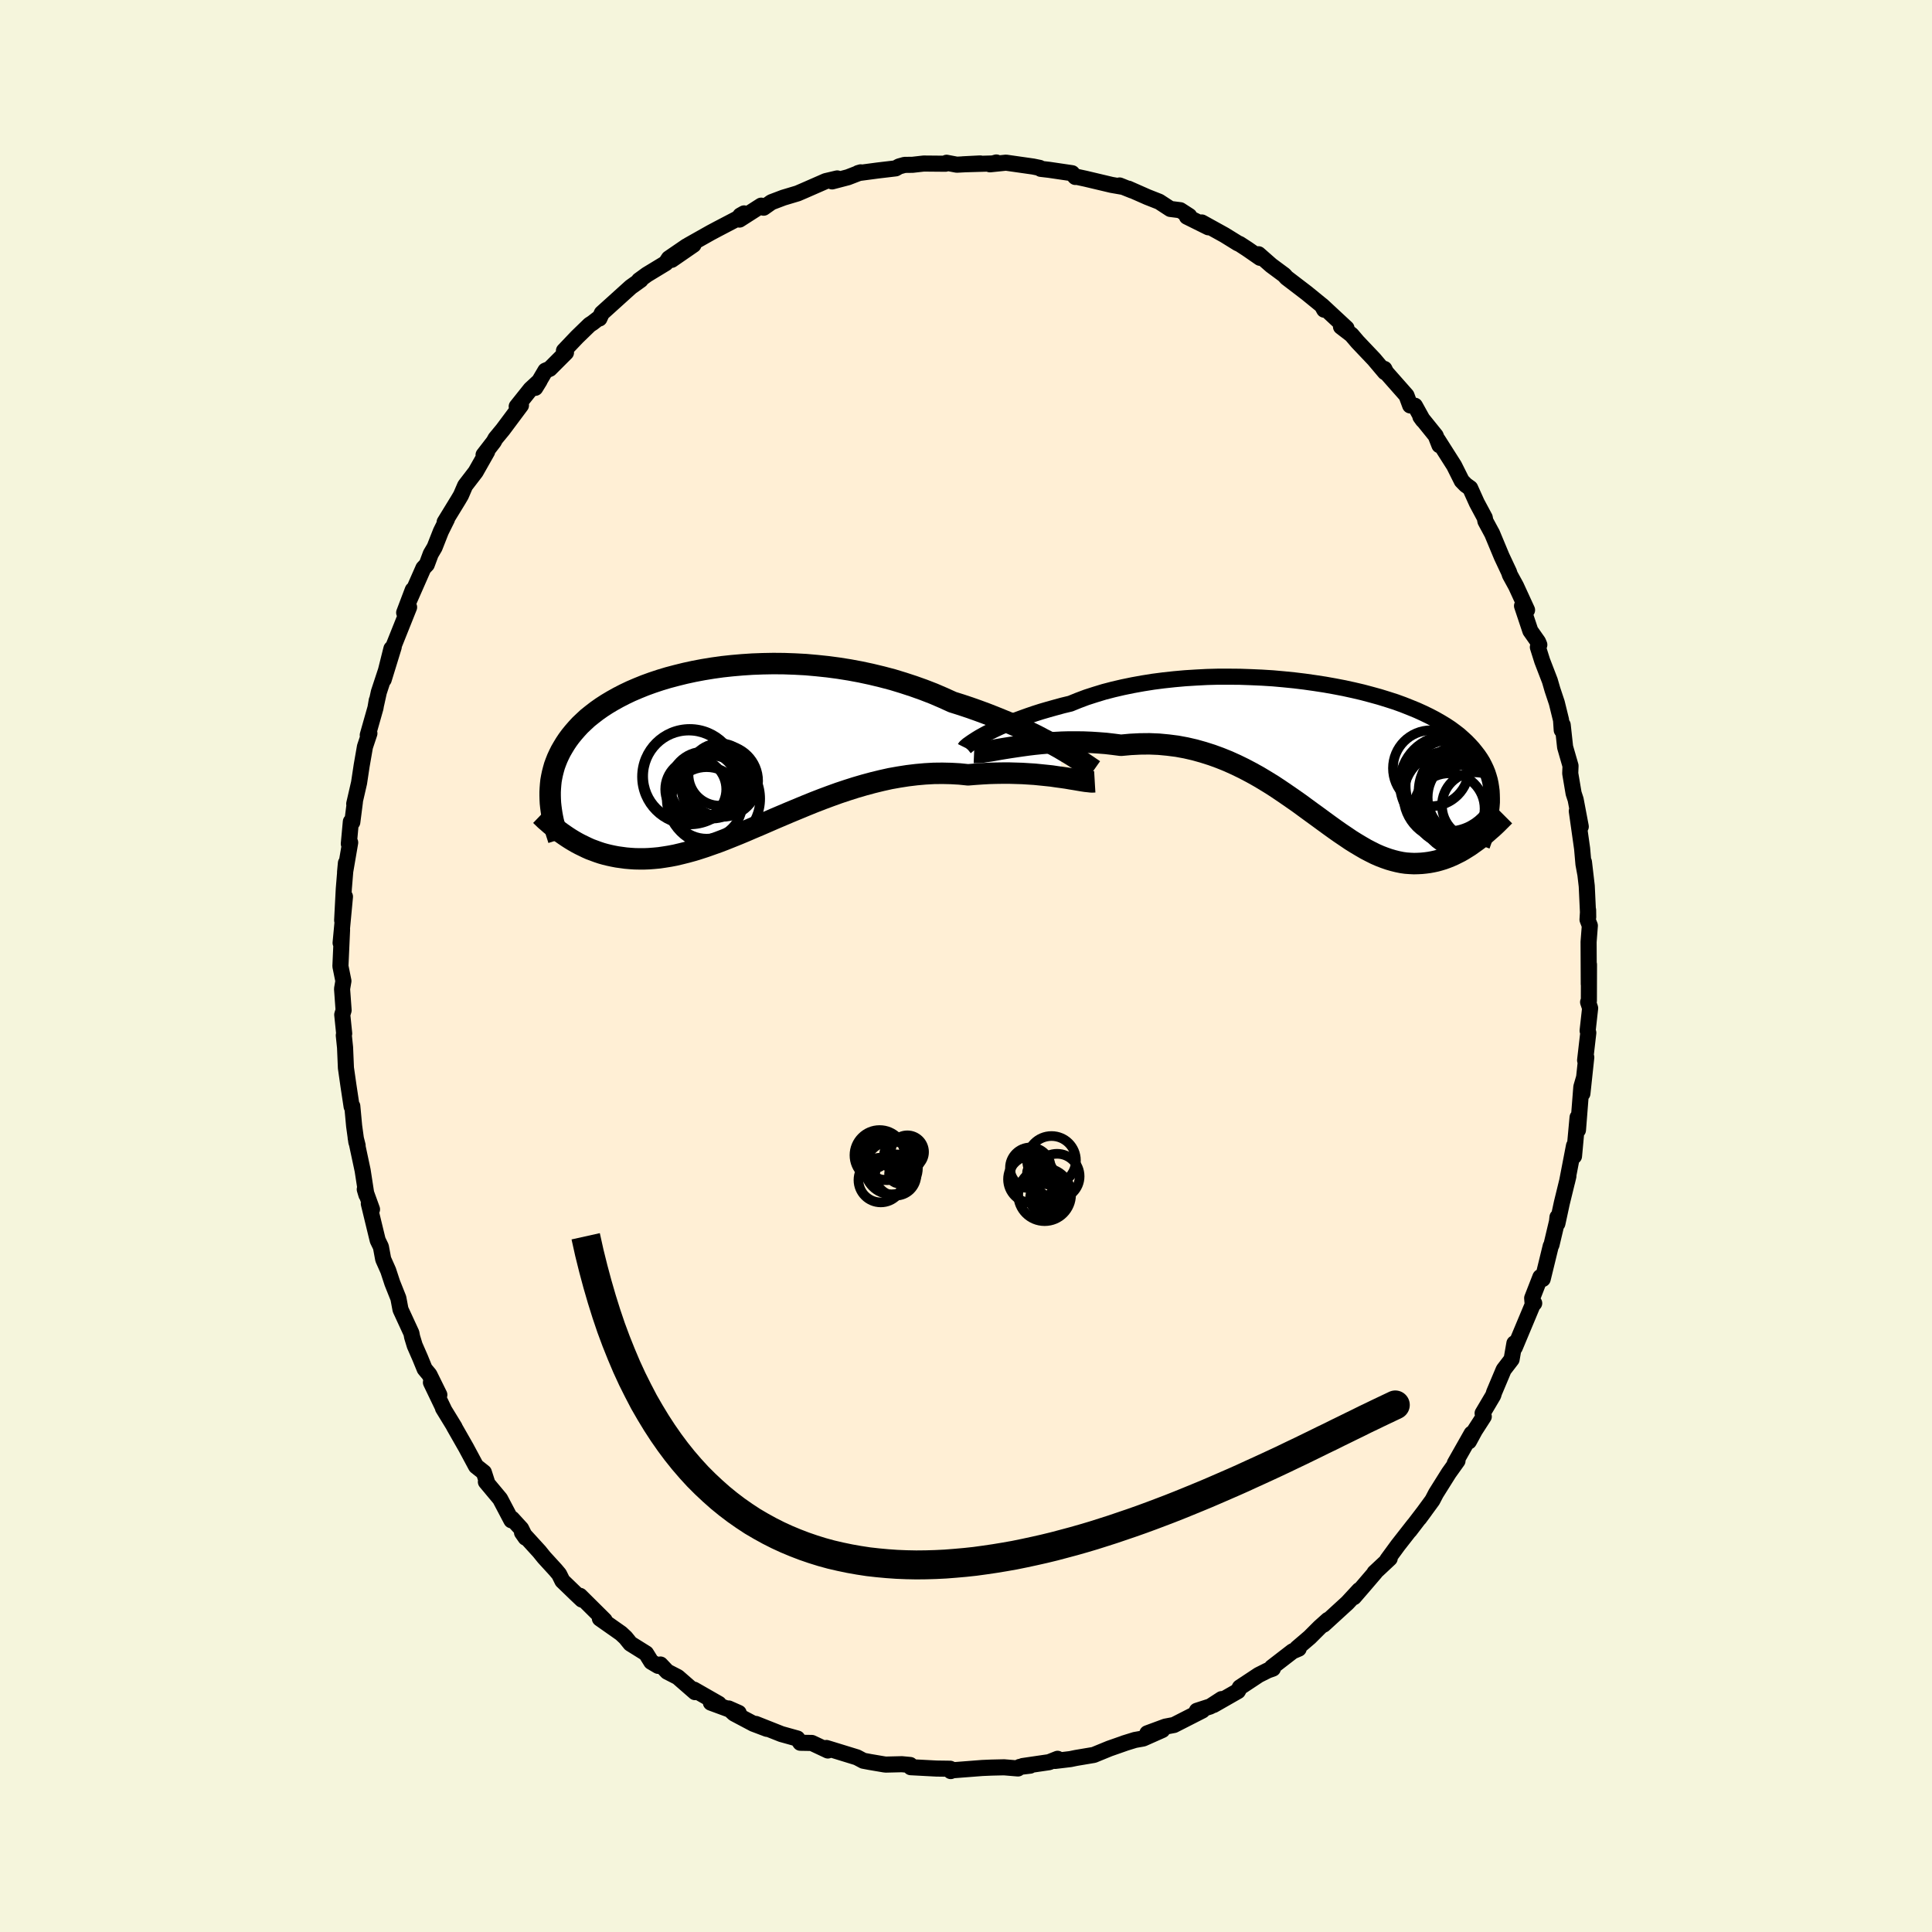 
  <svg viewBox="-100 -100 200 200" xmlns="http://www.w3.org/2000/svg" width="500" height="500" id="face-svg">
    <defs>
      <clipPath id="leftEyeClipPath">
        <polyline points="34.47,-0.01 33.91,-0.32 33.32,-0.65 32.7,-0.97 32.06,-1.31 31.38,-1.64 30.68,-1.97 29.95,-2.31 29.2,-2.64 28.42,-2.96 27.63,-3.28 26.81,-3.6 25.97,-3.91 25.12,-4.21 24.25,-4.5 23.36,-4.78 22.39,-5.22 21.39,-5.65 20.36,-6.05 19.32,-6.42 18.25,-6.77 17.17,-7.1 16.07,-7.39 14.95,-7.66 13.83,-7.9 12.7,-8.11 11.57,-8.29 10.44,-8.44 9.3,-8.56 8.17,-8.66 7.05,-8.72 5.93,-8.76 4.82,-8.77 3.73,-8.75 2.65,-8.71 1.59,-8.64 0.55,-8.55 -0.47,-8.44 -1.47,-8.3 -2.45,-8.14 -3.4,-7.96 -4.32,-7.76 -5.21,-7.54 -6.08,-7.31 -6.91,-7.06 -7.72,-6.79 -8.49,-6.51 -9.23,-6.21 -9.93,-5.91 -10.6,-5.59 -11.24,-5.26 -11.85,-4.92 -12.42,-4.58 -12.96,-4.23 -13.47,-3.87 -13.95,-3.5 -14.4,-3.14 -14.81,-2.76 -15.2,-2.39 -15.55,-2.01 -15.88,-1.63 -16.19,-1.25 -16.47,-0.87 -16.73,-0.48 -16.96,-0.1 -17.18,0.28 -17.37,0.66 -17.55,1.05 -17.7,1.43 -17.84,1.81 -17.95,2.2 -18.05,2.59 -18.13,2.97 -18.2,3.36 -18.24,3.74 -18.27,4.13 -18.29,4.51 -18.29,4.9 -18.28,5.28 -18.26,5.67 -16.5,9.19 -16.19,9.39 -15.86,9.59 -15.53,9.78 -15.19,9.96 -14.84,10.13 -14.49,10.3 -14.13,10.46 -13.75,10.6 -13.37,10.74 -12.98,10.87 -12.59,10.98 -12.18,11.08 -11.76,11.17 -11.34,11.25 -10.9,11.31 -10.46,11.37 -10,11.41 -9.53,11.44 -9.05,11.45 -8.56,11.45 -8.05,11.43 -7.53,11.39 -7,11.34 -6.46,11.26 -5.9,11.17 -5.33,11.06 -4.74,10.92 -4.14,10.77 -3.52,10.6 -2.9,10.41 -2.25,10.2 -1.6,9.97 -0.92,9.73 -0.24,9.47 0.46,9.19 1.18,8.9 1.9,8.6 2.64,8.28 3.4,7.96 4.16,7.63 4.94,7.29 5.74,6.95 6.54,6.61 7.36,6.27 8.18,5.93 9.02,5.59 9.87,5.26 10.73,4.94 11.59,4.63 12.46,4.34 13.34,4.06 14.23,3.8 15.12,3.56 16.02,3.34 16.92,3.14 17.82,2.98 18.72,2.84 19.63,2.73 20.53,2.65 21.43,2.6 22.32,2.59 23.21,2.61 24.1,2.66 24.97,2.75 25.71,2.69 26.44,2.64 27.16,2.6 27.87,2.58 28.57,2.57 29.25,2.57 29.93,2.59 30.59,2.61 31.23,2.65 31.86,2.69 32.46,2.75 33.05,2.81 33.62,2.87 34.16,2.95 34.68,3.02" />
      </clipPath>
      <clipPath id="rightEyeClipPath">
        <polyline points="-35.03,-1.59 -34.65,-1.8 -34.22,-2.01 -33.77,-2.23 -33.28,-2.46 -32.76,-2.69 -32.21,-2.92 -31.63,-3.15 -31.01,-3.38 -30.37,-3.61 -29.7,-3.84 -29.01,-4.06 -28.29,-4.27 -27.54,-4.48 -26.77,-4.69 -25.98,-4.88 -25.17,-5.21 -24.32,-5.53 -23.42,-5.82 -22.5,-6.1 -21.54,-6.35 -20.55,-6.58 -19.53,-6.79 -18.48,-6.98 -17.41,-7.15 -16.33,-7.29 -15.22,-7.41 -14.1,-7.51 -12.98,-7.58 -11.84,-7.64 -10.7,-7.67 -9.55,-7.67 -8.41,-7.66 -7.27,-7.62 -6.14,-7.57 -5.02,-7.5 -3.91,-7.4 -2.81,-7.29 -1.74,-7.16 -0.68,-7.01 0.36,-6.85 1.37,-6.67 2.36,-6.48 3.32,-6.27 4.26,-6.05 5.16,-5.81 6.03,-5.57 6.87,-5.31 7.68,-5.05 8.45,-4.77 9.18,-4.48 9.89,-4.19 10.55,-3.89 11.19,-3.58 11.78,-3.27 12.34,-2.95 12.87,-2.63 13.37,-2.3 13.83,-1.96 14.26,-1.63 14.65,-1.28 15.02,-0.94 15.36,-0.59 15.67,-0.25 15.96,0.11 16.23,0.46 16.47,0.81 16.69,1.17 16.88,1.54 17.05,1.9 17.2,2.27 17.32,2.64 17.43,3.02 17.51,3.4 17.57,3.78 17.62,4.16 17.64,4.55 17.65,4.94 17.65,5.33 17.62,5.73 16.24,9.19 15.94,9.41 15.63,9.63 15.32,9.85 15,10.05 14.68,10.25 14.35,10.44 14.01,10.61 13.67,10.78 13.33,10.93 12.98,11.07 12.62,11.2 12.26,11.31 11.9,11.41 11.53,11.49 11.15,11.56 10.77,11.61 10.38,11.65 9.98,11.67 9.58,11.68 9.16,11.66 8.74,11.63 8.32,11.57 7.88,11.48 7.44,11.37 6.99,11.24 6.53,11.08 6.06,10.9 5.58,10.69 5.1,10.45 4.6,10.19 4.1,9.9 3.58,9.59 3.05,9.26 2.52,8.9 1.97,8.53 1.4,8.13 0.83,7.72 0.24,7.29 -0.36,6.85 -0.98,6.4 -1.61,5.94 -2.25,5.47 -2.92,5 -3.6,4.53 -4.29,4.06 -5,3.59 -5.73,3.14 -6.48,2.69 -7.25,2.26 -8.03,1.85 -8.83,1.46 -9.65,1.09 -10.49,0.75 -11.34,0.44 -12.22,0.16 -13.11,-0.09 -14.02,-0.3 -14.94,-0.47 -15.88,-0.59 -16.83,-0.68 -17.8,-0.72 -18.77,-0.71 -19.76,-0.66 -20.75,-0.57 -21.53,-0.67 -22.3,-0.76 -23.07,-0.82 -23.84,-0.87 -24.6,-0.9 -25.36,-0.91 -26.12,-0.91 -26.86,-0.89 -27.59,-0.85 -28.31,-0.81 -29.02,-0.75 -29.7,-0.68 -30.37,-0.6 -31.02,-0.51 -31.64,-0.42" />
      </clipPath>
      <filter id="fuzzy">
        <feTurbulence id="turbulence" baseFrequency="0.05" numOctaves="3" type="noise" result="noise" />
        <feDisplacementMap in="SourceGraphic" in2="noise" scale="2" />
      </filter>
      <linearGradient id="rainbowGradient" x1="0%" y1="0%" x2="100%" y2="0%">
        <stop offset="0%" style="stop-color: rgb(165, 42, 42); stop-opacity: 1" />
        <stop offset="50.5%" style="stop-color: rgb(128, 128, 128); stop-opacity: 1" />
        <stop offset="100%" style="stop-color: rgb(255, 99, 71); stop-opacity: 1" />
      </linearGradient>
    </defs>
    <rect x="-100" y="-100" width="100%" height="100%" fill="rgb(245, 245, 220)" />
    <polyline id="faceContour" points="64.47,1.87 64.49,-0.15 64.48,3.6 64.4,3.74 64.61,4.36 64.35,6.7 64.42,6.91 64.09,9.76 64.21,9.45 63.81,13.2 63.97,11.59 63.7,12.52 63.35,16.98 63.31,15.67 62.94,19.69 62.94,18.61 62.22,22.34 62.36,21.75 61.68,24.53 61.22,26.66 61.23,26 61.18,26.46 60.61,28.86 60.53,29 59.7,32.4 59.46,32.2 58.61,34.38 58.66,34.97 58.82,34.91 58.74,34.88 56.81,39.49 56.76,39.44 56.77,39.06 56.48,40.72 55.66,41.79 54.67,44.14 54.58,44.44 53.48,46.3 53.6,46.64 52.68,48.07 52.06,49.21 52.34,48.41 50.6,51.48 50.88,51.22 49.98,52.48 48.65,54.6 48.28,55.31 46.92,57.17 47.51,56.37 45.92,58.45 46.36,57.86 44.71,59.97 43.62,61.46 43.86,61.33 42.29,62.8 42.36,62.77 41.05,64.3 40.15,65.34 40.7,64.61 39.49,65.92 37.02,68.18 37.47,67.69 36.62,68.45 35.58,69.49 34.27,70.61 34.44,70.67 33.81,70.94 31.66,72.6 31.77,72.73 31.24,72.92 30.3,73.39 28.35,74.68 28.15,75.06 25.63,76.5 26.46,75.89 25.29,76.65 23.9,77.1 24.47,77.07 21.53,78.57 20.64,78.74 18.77,79.43 20.32,79.09 18.34,79.97 17.49,80.12 16.36,80.47 16.41,80.46 14.84,81.01 13.23,81.67 11.39,81.98 10.81,82.1 9.22,82.29 9.48,82.07 8.6,82.42 5.87,82.82 6.64,82.78 5.56,82.91 5.38,83.07 3.94,82.95 2.64,82.98 1.69,83.02 -1.41,83.26 -1.38,83.2 -1.58,83.34 -1.64,83.1 -3.07,83.08 -5.72,82.94 -5.78,82.71 -6.64,82.63 -8.29,82.67 -8.47,82.65 -9.94,82.4 -10.63,82.27 -11.29,81.92 -13.73,81.17 -14.45,80.95 -14.3,81.21 -15.96,80.43 -17.15,80.41 -17.46,79.97 -19.11,79.51 -21.76,78.46 -20.61,78.97 -22.01,78.44 -24.01,77.38 -24.57,76.86 -23.53,77.32 -26.41,76.26 -25.59,76.38 -28.16,74.91 -28.05,75.17 -29.84,73.61 -30.93,73.05 -31.63,72.31 -31.87,72.45 -32.58,72.03 -33.12,71.16 -34.74,70.15 -35.24,69.53 -35.71,69.09 -37.9,67.55 -37.41,67.73 -39.96,65.2 -39.76,65.59 -40.32,65.06 -41.78,63.65 -42.12,62.96 -42.49,62.52 -43.67,61.23 -44.18,60.6 -45.96,58.65 -45.59,59.18 -46.05,58.25 -46.99,57.22 -47.06,57.38 -48.23,55.16 -49.7,53.4 -49.55,53.54 -49.91,52.42 -50.72,51.78 -51.75,49.86 -53.01,47.65 -52.94,47.74 -54.14,45.78 -54.06,45.88 -55.39,43.11 -54.52,44.39 -55.55,42.3 -56.04,41.71 -56.51,40.56 -57.07,39.28 -57.34,38.39 -57.41,38.01 -58.54,35.56 -58.76,34.39 -59.39,32.81 -59.81,31.53 -60.33,30.36 -60.57,29.07 -60.9,28.39 -61.02,27.9 -61.82,24.6 -61.49,25.19 -62.24,23.12 -62.07,23.69 -62.46,21.16 -63.18,17.79 -62.98,18.58 -63.11,18.23 -63.34,16.56 -63.53,14.51 -63.6,14.55 -63.93,12.37 -64.19,10.55 -64.28,8.43 -64.41,7.18 -64.37,6.99 -64.57,5.04 -64.43,4.58 -64.59,2.37 -64.45,1.55 -64.61,0.76 -64.76,0.02 -64.59,-3.75 -64.74,-2.39 -64.29,-7.18 -64.58,-4.73 -64.41,-7.98 -64.19,-10.66 -64.28,-9.69 -63.75,-12.78 -63.89,-12.65 -63.68,-14.94 -63.53,-14.89 -63.26,-17 -63.33,-16.79 -62.83,-18.96 -62.56,-20.75 -62.22,-22.7 -61.76,-24.08 -61.93,-23.9 -61.13,-26.72 -61,-27.49 -61.05,-27.14 -60.78,-28.36 -59.24,-33.03 -60.28,-29.65 -59.48,-32.85 -59.29,-33.04 -57.65,-37.14 -58.16,-36.58 -57.27,-38.93 -57.83,-37.42 -56.17,-41.19 -55.82,-41.56 -55.41,-42.66 -55.01,-43.34 -54.36,-44.99 -53.73,-46.26 -53.97,-45.95 -52.55,-48.27 -52.28,-48.73 -51.85,-49.73 -50.76,-51.15 -49.57,-53.25 -49.94,-52.91 -48.89,-54.27 -48.71,-54.6 -47.95,-55.52 -46.07,-58.04 -46.51,-57.92 -45.08,-59.71 -44.14,-60.58 -44.59,-59.85 -43.54,-61.63 -43.09,-61.82 -41.41,-63.5 -41.62,-63.69 -40.26,-65.12 -38.96,-66.38 -38.65,-66.58 -38.11,-67 -37.95,-67.03 -37.7,-67.58 -34.7,-70.29 -33.68,-71.02 -33.85,-70.98 -33.04,-71.57 -31.08,-72.76 -30.76,-73.25 -28.92,-74.51 -30.47,-73.1 -28.21,-74.66 -28.71,-74.63 -26.44,-75.91 -25.67,-76.32 -23.7,-77.35 -22.97,-77.91 -23.36,-77.69 -23.45,-77.27 -21.2,-78.71 -20.95,-78.5 -20.14,-79.07 -18.9,-79.54 -17.43,-79.98 -16.78,-80.26 -14.52,-81.25 -13.33,-81.53 -13.86,-81.22 -12.22,-81.65 -10.9,-82.16 -11.17,-82.08 -9.14,-82.35 -7.28,-82.57 -6.93,-82.77 -6.36,-82.93 -5.53,-82.94 -4.38,-83.07 -2.13,-83.05 -2.01,-83.15 -0.95,-82.95 1.47,-83.08 -0.31,-82.99 3.16,-83.09 3.14,-83.18 2.48,-82.99 4.14,-83.16 6.95,-82.76 7.63,-82.62 7.74,-82.52 8.6,-82.42 10.98,-82.07 11.32,-81.68 11.26,-81.74 12.37,-81.5 15.07,-80.86 16.28,-80.65 15.9,-80.8 17.2,-80.28 16.81,-80.47 18.78,-79.6 20,-79.12 21.15,-78.37 22.18,-78.24 23.11,-77.64 22.87,-77.57 25.09,-76.47 24.41,-76.97 26.76,-75.67 28.15,-74.81 28.31,-74.75 29.11,-74.23 30.44,-73.31 30.28,-73.68 31.59,-72.53 32.94,-71.53 33.19,-71.25 35.27,-69.66 36.84,-68.38 37.08,-67.94 37.15,-67.96 36.85,-68.38 39.39,-66.02 38.82,-66.18 39.91,-65.34 40.54,-64.6 42.24,-62.81 43.37,-61.47 43.31,-61.81 43.49,-61.45 45.6,-59.06 45.98,-58.03 46.47,-58 47.3,-56.5 47.04,-56.86 48.62,-54.9 49.01,-53.91 48.84,-54.46 50.53,-51.8 51.32,-50.22 51.73,-49.8 52.19,-49.47 52.88,-47.94 53.7,-46.41 53.77,-46.05 54.44,-44.81 54.45,-44.8 55.45,-42.4 56.21,-40.78 56.31,-40.48 56.94,-39.33 58.08,-36.85 57.56,-37.28 58.42,-34.7 59.22,-33.56 59.35,-33.25 59.2,-33.01 59.65,-31.58 60.44,-29.53 60.71,-28.6 61.16,-27.25 61.6,-25.46 61.67,-24.42 61.77,-24.95 62.02,-22.66 62.58,-20.72 62.55,-19.94 62.9,-17.87 63.11,-17.23 63.64,-14.43 63.23,-16.04 63.78,-12.15 63.92,-10.55 64.11,-9.52 63.97,-10.76 64.26,-8.27 64.41,-5.06 64.4,-5.79 64.34,-4.8 64.58,-4.18 64.45,-2.49 64.47,1.87 64.49,-0.15" fill="rgb(255, 239, 213)" stroke="black" stroke-width="1.667" stroke-linejoin="round" filter="url(#fuzzy)" />
    <g transform="translate(36.79 -22.28)">
      <polyline id="rightCountour" points="-35.03,-1.59 -34.65,-1.8 -34.22,-2.01 -33.77,-2.23 -33.28,-2.46 -32.76,-2.69 -32.21,-2.92 -31.63,-3.15 -31.01,-3.38 -30.37,-3.61 -29.7,-3.84 -29.01,-4.06 -28.29,-4.27 -27.54,-4.48 -26.77,-4.69 -25.98,-4.88 -25.17,-5.21 -24.32,-5.53 -23.42,-5.82 -22.5,-6.1 -21.54,-6.35 -20.55,-6.58 -19.53,-6.79 -18.48,-6.98 -17.41,-7.15 -16.33,-7.29 -15.22,-7.41 -14.1,-7.51 -12.98,-7.58 -11.84,-7.64 -10.7,-7.67 -9.55,-7.67 -8.41,-7.66 -7.27,-7.62 -6.14,-7.57 -5.02,-7.5 -3.91,-7.4 -2.81,-7.29 -1.74,-7.16 -0.68,-7.01 0.36,-6.85 1.37,-6.67 2.36,-6.48 3.32,-6.27 4.26,-6.05 5.16,-5.81 6.03,-5.57 6.87,-5.31 7.68,-5.05 8.45,-4.77 9.18,-4.48 9.89,-4.19 10.55,-3.89 11.19,-3.58 11.78,-3.27 12.34,-2.95 12.87,-2.63 13.37,-2.3 13.83,-1.96 14.26,-1.63 14.65,-1.28 15.02,-0.94 15.36,-0.59 15.67,-0.25 15.96,0.11 16.23,0.46 16.47,0.81 16.69,1.17 16.88,1.54 17.05,1.9 17.2,2.27 17.32,2.64 17.43,3.02 17.51,3.4 17.57,3.78 17.62,4.16 17.64,4.55 17.65,4.94 17.65,5.33 17.62,5.73 16.24,9.19 15.94,9.41 15.63,9.63 15.32,9.85 15,10.05 14.68,10.25 14.35,10.44 14.01,10.61 13.67,10.78 13.33,10.93 12.98,11.07 12.62,11.2 12.26,11.31 11.9,11.41 11.53,11.49 11.15,11.56 10.77,11.61 10.38,11.65 9.98,11.67 9.58,11.68 9.16,11.66 8.74,11.63 8.32,11.57 7.88,11.48 7.44,11.37 6.99,11.24 6.53,11.08 6.06,10.9 5.58,10.69 5.1,10.45 4.6,10.19 4.1,9.9 3.58,9.59 3.05,9.26 2.52,8.9 1.97,8.53 1.4,8.13 0.83,7.72 0.24,7.29 -0.36,6.85 -0.98,6.4 -1.61,5.94 -2.25,5.47 -2.92,5 -3.6,4.53 -4.29,4.06 -5,3.59 -5.73,3.14 -6.48,2.69 -7.25,2.26 -8.03,1.85 -8.83,1.46 -9.65,1.09 -10.49,0.75 -11.34,0.44 -12.22,0.16 -13.11,-0.09 -14.02,-0.3 -14.94,-0.47 -15.88,-0.59 -16.83,-0.68 -17.8,-0.72 -18.77,-0.71 -19.76,-0.66 -20.75,-0.57 -21.53,-0.67 -22.3,-0.76 -23.07,-0.82 -23.84,-0.87 -24.6,-0.9 -25.36,-0.91 -26.12,-0.91 -26.86,-0.89 -27.59,-0.85 -28.31,-0.81 -29.02,-0.75 -29.7,-0.68 -30.37,-0.6 -31.02,-0.51 -31.64,-0.42" fill="white" stroke="white" stroke-width="0" stroke-linejoin="round" filter="url(#fuzzy)" />
    </g>
    <g transform="translate(-24.76 -22.54)">
      <polyline id="leftCountour" points="34.47,-0.01 33.91,-0.32 33.32,-0.65 32.7,-0.97 32.06,-1.31 31.38,-1.64 30.68,-1.97 29.95,-2.31 29.2,-2.64 28.42,-2.96 27.63,-3.28 26.81,-3.6 25.97,-3.91 25.12,-4.21 24.25,-4.5 23.36,-4.78 22.39,-5.22 21.39,-5.65 20.36,-6.05 19.32,-6.42 18.25,-6.77 17.17,-7.1 16.07,-7.39 14.95,-7.66 13.83,-7.9 12.7,-8.11 11.57,-8.29 10.44,-8.44 9.3,-8.56 8.17,-8.66 7.05,-8.72 5.93,-8.76 4.82,-8.77 3.73,-8.75 2.65,-8.71 1.59,-8.64 0.55,-8.55 -0.47,-8.44 -1.47,-8.3 -2.45,-8.14 -3.4,-7.96 -4.32,-7.76 -5.21,-7.54 -6.08,-7.31 -6.91,-7.06 -7.72,-6.79 -8.49,-6.51 -9.23,-6.21 -9.93,-5.91 -10.6,-5.59 -11.24,-5.26 -11.85,-4.92 -12.42,-4.58 -12.96,-4.23 -13.47,-3.87 -13.95,-3.5 -14.4,-3.14 -14.81,-2.76 -15.2,-2.39 -15.55,-2.01 -15.88,-1.63 -16.19,-1.25 -16.47,-0.87 -16.73,-0.48 -16.96,-0.1 -17.18,0.28 -17.37,0.66 -17.55,1.05 -17.7,1.43 -17.84,1.81 -17.95,2.2 -18.05,2.59 -18.13,2.97 -18.2,3.36 -18.24,3.74 -18.27,4.13 -18.29,4.51 -18.29,4.9 -18.28,5.28 -18.26,5.67 -16.5,9.19 -16.19,9.39 -15.86,9.59 -15.53,9.78 -15.19,9.96 -14.84,10.13 -14.49,10.3 -14.13,10.46 -13.75,10.6 -13.37,10.74 -12.98,10.87 -12.59,10.98 -12.18,11.08 -11.76,11.17 -11.34,11.25 -10.9,11.31 -10.46,11.37 -10,11.41 -9.53,11.44 -9.05,11.45 -8.56,11.45 -8.05,11.43 -7.53,11.39 -7,11.34 -6.46,11.26 -5.9,11.17 -5.33,11.06 -4.74,10.92 -4.14,10.77 -3.52,10.6 -2.9,10.41 -2.25,10.2 -1.6,9.97 -0.92,9.73 -0.24,9.47 0.46,9.19 1.18,8.9 1.9,8.6 2.64,8.28 3.4,7.96 4.16,7.63 4.94,7.29 5.74,6.95 6.54,6.61 7.36,6.27 8.18,5.93 9.02,5.59 9.87,5.26 10.73,4.94 11.59,4.63 12.46,4.34 13.34,4.06 14.23,3.8 15.12,3.56 16.02,3.34 16.92,3.14 17.82,2.98 18.72,2.84 19.63,2.73 20.53,2.65 21.43,2.6 22.32,2.59 23.21,2.61 24.1,2.66 24.97,2.75 25.71,2.69 26.44,2.64 27.16,2.6 27.87,2.58 28.57,2.57 29.25,2.57 29.93,2.59 30.59,2.61 31.23,2.65 31.86,2.69 32.46,2.75 33.05,2.81 33.62,2.87 34.16,2.95 34.68,3.02" fill="white" stroke="white" stroke-width="0" stroke-linejoin="round" filter="url(#fuzzy)" />
    </g>
    <g transform="translate(36.79 -22.28)">
      <polyline id="rightUpper" points="-36.88,-0.32 -36.87,-0.34 -36.82,-0.4 -36.72,-0.48 -36.6,-0.59 -36.43,-0.71 -36.22,-0.86 -35.98,-1.02 -35.7,-1.2 -35.39,-1.39 -35.03,-1.59 -34.65,-1.8 -34.22,-2.01 -33.77,-2.23 -33.28,-2.46 -32.76,-2.69 -32.21,-2.92 -31.63,-3.15 -31.01,-3.38 -30.37,-3.61 -29.7,-3.84 -29.01,-4.06 -28.29,-4.27 -27.54,-4.48 -26.77,-4.69 -25.98,-4.88 -25.17,-5.21 -24.32,-5.53 -23.42,-5.82 -22.5,-6.1 -21.54,-6.35 -20.55,-6.58 -19.53,-6.79 -18.48,-6.98 -17.41,-7.15 -16.33,-7.29 -15.22,-7.41 -14.1,-7.51 -12.98,-7.58 -11.84,-7.64 -10.7,-7.67 -9.55,-7.67 -8.41,-7.66 -7.27,-7.62 -6.14,-7.57 -5.02,-7.5 -3.91,-7.4 -2.81,-7.29 -1.74,-7.16 -0.68,-7.01 0.36,-6.85 1.37,-6.67 2.36,-6.48 3.32,-6.27 4.26,-6.05 5.16,-5.81 6.03,-5.57 6.87,-5.31 7.68,-5.05 8.45,-4.77 9.18,-4.48 9.89,-4.19 10.55,-3.89 11.19,-3.58 11.78,-3.27 12.34,-2.95 12.87,-2.63 13.37,-2.3 13.83,-1.96 14.26,-1.63 14.65,-1.28 15.02,-0.94 15.36,-0.59 15.67,-0.25 15.96,0.11 16.23,0.46 16.47,0.81 16.69,1.17 16.88,1.54 17.05,1.9 17.2,2.27 17.32,2.64 17.43,3.02 17.51,3.4 17.57,3.78 17.62,4.16 17.64,4.55 17.65,4.94 17.65,5.33 17.62,5.73 17.58,6.13 17.53,6.53 17.46,6.94 17.37,7.34 17.28,7.75 17.17,8.16 17.05,8.58 16.92,9 16.77,9.42 16.62,9.84" fill="none" stroke="black" stroke-width="1.667" stroke-linejoin="round" filter="url(#fuzzy)" />
      <polyline id="rightLower" points="-35.95,0.17 -35.72,0.18 -35.44,0.17 -35.11,0.14 -34.74,0.08 -34.31,0.02 -33.85,-0.06 -33.35,-0.15 -32.81,-0.24 -32.24,-0.33 -31.64,-0.42 -31.02,-0.51 -30.37,-0.6 -29.7,-0.68 -29.02,-0.75 -28.31,-0.81 -27.59,-0.85 -26.86,-0.89 -26.12,-0.91 -25.36,-0.91 -24.6,-0.9 -23.84,-0.87 -23.07,-0.82 -22.3,-0.76 -21.53,-0.67 -20.75,-0.57 -19.76,-0.66 -18.77,-0.71 -17.8,-0.72 -16.83,-0.68 -15.88,-0.59 -14.94,-0.47 -14.02,-0.3 -13.11,-0.09 -12.22,0.16 -11.34,0.44 -10.49,0.75 -9.65,1.09 -8.83,1.46 -8.03,1.85 -7.25,2.26 -6.48,2.69 -5.73,3.14 -5,3.59 -4.29,4.06 -3.6,4.53 -2.92,5 -2.25,5.47 -1.61,5.94 -0.98,6.4 -0.36,6.85 0.24,7.29 0.83,7.72 1.4,8.13 1.97,8.53 2.52,8.9 3.05,9.26 3.58,9.59 4.1,9.9 4.6,10.19 5.1,10.45 5.58,10.69 6.06,10.9 6.53,11.08 6.99,11.24 7.44,11.37 7.88,11.48 8.32,11.57 8.74,11.63 9.16,11.66 9.58,11.68 9.98,11.67 10.38,11.65 10.77,11.61 11.15,11.56 11.53,11.49 11.9,11.41 12.26,11.31 12.62,11.2 12.98,11.07 13.33,10.93 13.67,10.78 14.01,10.61 14.35,10.44 14.68,10.25 15,10.05 15.32,9.85 15.63,9.63 15.94,9.41 16.24,9.19 16.54,8.95 16.83,8.72 17.11,8.48 17.39,8.23 17.67,7.99 17.94,7.74 18.2,7.49 18.46,7.23 18.71,6.98 18.96,6.73" fill="none" stroke="black" stroke-width="2.222" stroke-linejoin="round" filter="url(#fuzzy)" />
      <circle r="3.432" cx="15.912" cy="5.665" stroke="black" fill="none" stroke-width="1.0" filter="url(#fuzzy)" clip-path="url(#rightEyeClipPath)" /><circle r="3.658" cx="13.237" cy="5.99" stroke="black" fill="none" stroke-width="1.0" filter="url(#fuzzy)" clip-path="url(#rightEyeClipPath)" /><circle r="4.59" cx="13.087" cy="4.645" stroke="black" fill="none" stroke-width="1.0" filter="url(#fuzzy)" clip-path="url(#rightEyeClipPath)" /><circle r="4.962" cx="13.082" cy="3.38" stroke="black" fill="none" stroke-width="1.0" filter="url(#fuzzy)" clip-path="url(#rightEyeClipPath)" /><circle r="4.788" cx="13.512" cy="3.63" stroke="black" fill="none" stroke-width="1.0" filter="url(#fuzzy)" clip-path="url(#rightEyeClipPath)" /><circle r="3.934" cx="11.342" cy="1.81" stroke="black" fill="none" stroke-width="1.0" filter="url(#fuzzy)" clip-path="url(#rightEyeClipPath)" /><circle r="4.07" cx="15.072" cy="4.82" stroke="black" fill="none" stroke-width="1.0" filter="url(#fuzzy)" clip-path="url(#rightEyeClipPath)" /><circle r="4.924" cx="14.987" cy="4.23" stroke="black" fill="none" stroke-width="1.0" filter="url(#fuzzy)" clip-path="url(#rightEyeClipPath)" /><circle r="4.576" cx="14.727" cy="6.03" stroke="black" fill="none" stroke-width="1.0" filter="url(#fuzzy)" clip-path="url(#rightEyeClipPath)" /><circle r="4.598" cx="14.842" cy="4.805" stroke="black" fill="none" stroke-width="1.0" filter="url(#fuzzy)" clip-path="url(#rightEyeClipPath)" />
      </g>
    <g transform="translate(-24.76 -22.54)">
      <polyline id="leftUpper" points="38,2.25 37.83,2.13 37.62,1.99 37.36,1.81 37.06,1.61 36.72,1.38 36.35,1.14 35.93,0.87 35.48,0.59 34.99,0.3 34.47,-0.01 33.91,-0.32 33.32,-0.65 32.7,-0.97 32.06,-1.31 31.38,-1.64 30.68,-1.97 29.95,-2.31 29.2,-2.64 28.42,-2.96 27.63,-3.28 26.81,-3.6 25.97,-3.91 25.12,-4.21 24.25,-4.5 23.36,-4.78 22.39,-5.22 21.39,-5.65 20.36,-6.05 19.32,-6.42 18.25,-6.77 17.17,-7.1 16.07,-7.39 14.95,-7.66 13.83,-7.9 12.7,-8.11 11.57,-8.29 10.44,-8.44 9.3,-8.56 8.17,-8.66 7.05,-8.72 5.93,-8.76 4.82,-8.77 3.73,-8.75 2.65,-8.71 1.59,-8.64 0.55,-8.55 -0.47,-8.44 -1.47,-8.3 -2.45,-8.14 -3.4,-7.96 -4.32,-7.76 -5.21,-7.54 -6.08,-7.31 -6.91,-7.06 -7.72,-6.79 -8.49,-6.51 -9.23,-6.21 -9.93,-5.91 -10.6,-5.59 -11.24,-5.26 -11.85,-4.92 -12.42,-4.58 -12.96,-4.23 -13.47,-3.87 -13.95,-3.5 -14.4,-3.14 -14.81,-2.76 -15.2,-2.39 -15.55,-2.01 -15.88,-1.63 -16.19,-1.25 -16.47,-0.87 -16.73,-0.48 -16.96,-0.1 -17.18,0.28 -17.37,0.66 -17.55,1.05 -17.7,1.43 -17.84,1.81 -17.95,2.2 -18.05,2.59 -18.13,2.97 -18.2,3.36 -18.24,3.74 -18.27,4.13 -18.29,4.51 -18.29,4.9 -18.28,5.28 -18.26,5.67 -18.22,6.05 -18.17,6.43 -18.11,6.82 -18.04,7.2 -17.96,7.58 -17.86,7.96 -17.76,8.34 -17.65,8.72 -17.53,9.09 -17.41,9.47" fill="none" stroke="black" stroke-width="2.222" stroke-linejoin="round" filter="url(#fuzzy)" />
      <polyline id="leftLower" points="38.09,3.47 37.92,3.48 37.71,3.48 37.46,3.45 37.16,3.42 36.83,3.37 36.47,3.31 36.07,3.24 35.63,3.17 35.17,3.09 34.68,3.02 34.16,2.95 33.62,2.87 33.05,2.81 32.46,2.75 31.86,2.69 31.23,2.65 30.59,2.61 29.93,2.59 29.25,2.57 28.57,2.57 27.87,2.58 27.16,2.6 26.44,2.64 25.71,2.69 24.97,2.75 24.1,2.66 23.21,2.61 22.32,2.59 21.43,2.6 20.53,2.65 19.63,2.73 18.72,2.84 17.82,2.98 16.92,3.14 16.02,3.34 15.12,3.56 14.23,3.8 13.34,4.06 12.46,4.34 11.59,4.63 10.73,4.94 9.87,5.26 9.02,5.59 8.18,5.93 7.36,6.27 6.54,6.61 5.74,6.95 4.94,7.29 4.16,7.63 3.4,7.96 2.64,8.28 1.9,8.6 1.18,8.9 0.46,9.19 -0.24,9.47 -0.92,9.73 -1.6,9.97 -2.25,10.2 -2.9,10.41 -3.52,10.6 -4.14,10.77 -4.74,10.92 -5.33,11.06 -5.9,11.17 -6.46,11.26 -7,11.34 -7.53,11.39 -8.05,11.43 -8.56,11.45 -9.05,11.45 -9.53,11.44 -10,11.41 -10.46,11.37 -10.9,11.31 -11.34,11.25 -11.76,11.17 -12.18,11.08 -12.59,10.98 -12.98,10.87 -13.37,10.74 -13.75,10.6 -14.13,10.46 -14.49,10.3 -14.84,10.13 -15.19,9.96 -15.53,9.78 -15.86,9.59 -16.19,9.39 -16.5,9.19 -16.81,8.98 -17.11,8.77 -17.41,8.55 -17.69,8.33 -17.97,8.1 -18.25,7.87 -18.51,7.64 -18.78,7.41 -19.03,7.17 -19.28,6.93" fill="none" stroke="black" stroke-width="2.222" stroke-linejoin="round" filter="url(#fuzzy)" />
      <circle r="3.46" cx="-1.247" cy="3.687" stroke="black" fill="none" stroke-width="1.0" filter="url(#fuzzy)" clip-path="url(#leftEyeClipPath)" /><circle r="3.248" cx="-1.462" cy="4.027" stroke="black" fill="none" stroke-width="1.0" filter="url(#fuzzy)" clip-path="url(#leftEyeClipPath)" /><circle r="4.834" cx="-1.382" cy="5.217" stroke="black" fill="none" stroke-width="1.0" filter="url(#fuzzy)" clip-path="url(#leftEyeClipPath)" /><circle r="3.494" cx="-2.382" cy="3.842" stroke="black" fill="none" stroke-width="1.0" filter="url(#fuzzy)" clip-path="url(#leftEyeClipPath)" /><circle r="3.704" cx="-2.092" cy="5.657" stroke="black" fill="none" stroke-width="1.0" filter="url(#fuzzy)" clip-path="url(#leftEyeClipPath)" /><circle r="3.158" cx="-3.217" cy="4.247" stroke="black" fill="none" stroke-width="1.0" filter="url(#fuzzy)" clip-path="url(#leftEyeClipPath)" /><circle r="3.228" cx="-0.742" cy="2.717" stroke="black" fill="none" stroke-width="1.0" filter="url(#fuzzy)" clip-path="url(#leftEyeClipPath)" /><circle r="3.72" cx="-0.482" cy="3.382" stroke="black" fill="none" stroke-width="1.0" filter="url(#fuzzy)" clip-path="url(#leftEyeClipPath)" /><circle r="4.724" cx="-3.937" cy="2.892" stroke="black" fill="none" stroke-width="1.0" filter="url(#fuzzy)" clip-path="url(#leftEyeClipPath)" /><circle r="4.94" cx="-3.837" cy="2.942" stroke="black" fill="none" stroke-width="1.0" filter="url(#fuzzy)" clip-path="url(#leftEyeClipPath)" />
    </g>
    <g id="hairs">
      
    </g>
    
        <g id="pointNose">
          <g id="rightNose"><circle r="1.704" cx="8.342" cy="24.012" stroke="black" fill="none" stroke-width="1.0" filter="url(#fuzzy)" /><circle r="2.11" cx="6.662" cy="20.896" stroke="black" fill="none" stroke-width="1.0" filter="url(#fuzzy)" /><circle r="2.526" cx="8.854" cy="20.128" stroke="black" fill="none" stroke-width="1.0" filter="url(#fuzzy)" /><circle r="1.71" cx="8.494" cy="23.488" stroke="black" fill="none" stroke-width="1.0" filter="url(#fuzzy)" /><circle r="2.438" cx="6.79" cy="22.076" stroke="black" fill="none" stroke-width="1.0" filter="url(#fuzzy)" /><circle r="1.174" cx="7.494" cy="21.448" stroke="black" fill="none" stroke-width="1.0" filter="url(#fuzzy)" /><circle r="2.332" cx="9.43" cy="21.772" stroke="black" fill="none" stroke-width="1.0" filter="url(#fuzzy)" /><circle r="1.568" cx="6.17" cy="21.384" stroke="black" fill="none" stroke-width="1.0" filter="url(#fuzzy)" /><circle r="2.736" cx="8.142" cy="23.676" stroke="black" fill="none" stroke-width="1.0" filter="url(#fuzzy)" /><circle r="1.242" cx="8.45" cy="23.18" stroke="black" fill="none" stroke-width="1.0" filter="url(#fuzzy)" /></g>
          <g id="leftNose"><circle r="1.922" cx="-6.564" cy="19.638" stroke="black" fill="none" stroke-width="1.0" filter="url(#fuzzy)" /><circle r="2.312" cx="-8.82" cy="22.158" stroke="black" fill="none" stroke-width="1.0" filter="url(#fuzzy)" /><circle r="2.344" cx="-8.168" cy="19.83" stroke="black" fill="none" stroke-width="1.0" filter="url(#fuzzy)" /><circle r="2.746" cx="-7.724" cy="20.89" stroke="black" fill="none" stroke-width="1.0" filter="url(#fuzzy)" /><circle r="1.014" cx="-6.948" cy="21.498" stroke="black" fill="none" stroke-width="1.0" filter="url(#fuzzy)" /><circle r="2.602" cx="-8.944" cy="19.586" stroke="black" fill="none" stroke-width="1.0" filter="url(#fuzzy)" /><circle r="1.074" cx="-6.552" cy="20.894" stroke="black" fill="none" stroke-width="1.0" filter="url(#fuzzy)" /><circle r="1.458" cx="-9.564" cy="19.486" stroke="black" fill="none" stroke-width="1.0" filter="url(#fuzzy)" /><circle r="1.724" cx="-6.068" cy="19.254" stroke="black" fill="none" stroke-width="1.0" filter="url(#fuzzy)" /><circle r="2.136" cx="-7.272" cy="21.634" stroke="black" fill="none" stroke-width="1.0" filter="url(#fuzzy)" /></g>
        </g>
      
    <g id="mouth">
      <polyline points="-39.37,27.98 -38.99,29.69 -38.58,31.34 -38.15,32.94 -37.7,34.49 -37.23,35.99 -36.74,37.44 -36.22,38.84 -35.68,40.19 -35.13,41.49 -34.55,42.75 -33.95,43.95 -33.34,45.12 -32.7,46.23 -32.05,47.3 -31.38,48.33 -30.69,49.32 -29.99,50.26 -29.27,51.16 -28.53,52.02 -27.78,52.84 -27.01,53.61 -26.22,54.35 -25.43,55.05 -24.62,55.71 -23.79,56.34 -22.96,56.92 -22.11,57.48 -21.24,57.99 -20.37,58.47 -19.48,58.92 -18.59,59.33 -17.68,59.71 -16.77,60.06 -15.84,60.38 -14.91,60.67 -13.96,60.93 -13.01,61.15 -12.05,61.35 -11.09,61.52 -10.11,61.67 -9.13,61.78 -8.15,61.87 -7.15,61.94 -6.16,61.98 -5.16,62 -4.15,61.99 -3.14,61.96 -2.13,61.91 -1.11,61.83 -0.09,61.74 0.93,61.63 1.95,61.49 2.97,61.34 4,61.17 5.02,60.99 6.05,60.78 7.07,60.56 8.09,60.33 9.12,60.08 10.14,59.81 11.15,59.54 12.17,59.25 13.18,58.95 14.19,58.63 15.19,58.31 16.19,57.97 17.19,57.63 18.18,57.28 19.16,56.92 20.14,56.55 21.11,56.18 22.07,55.8 23.03,55.41 23.98,55.02 24.92,54.63 25.85,54.23 26.77,53.83 27.69,53.43 28.59,53.03 29.48,52.62 30.36,52.22 31.23,51.82 32.09,51.42 32.94,51.02 33.77,50.62 34.59,50.23 35.39,49.84 36.19,49.45 36.96,49.07 37.73,48.7 38.47,48.33 39.21,47.97 39.92,47.62 40.62,47.28 41.3,46.94 41.97,46.62 42.61,46.31 43.24,46.01 43.85,45.72 44.44,45.44 43.85,45.72 43.24,46.01 42.61,46.31 41.97,46.62 41.3,46.94 40.62,47.28 39.92,47.62 39.21,47.97 38.47,48.33 37.73,48.7 36.96,49.07 36.19,49.45 35.39,49.84 34.59,50.23 33.77,50.62 32.94,51.02 32.09,51.42 31.23,51.82 30.36,52.22 29.48,52.62 28.59,53.03 27.69,53.43 26.77,53.83 25.85,54.23 24.92,54.63 23.98,55.02 23.03,55.41 22.07,55.8 21.11,56.18 20.14,56.55 19.16,56.92 18.18,57.28 17.19,57.63 16.19,57.97 15.19,58.31 14.19,58.63 13.18,58.95 12.17,59.25 11.15,59.54 10.14,59.81 9.12,60.08 8.09,60.33 7.07,60.56 6.05,60.78 5.02,60.99 4,61.17 2.97,61.34 1.95,61.49 0.93,61.63 -0.09,61.74 -1.11,61.83 -2.13,61.91 -3.14,61.96 -4.15,61.99 -5.16,62 -6.16,61.98 -7.15,61.94 -8.15,61.87 -9.13,61.78 -10.11,61.67 -11.09,61.52 -12.05,61.35 -13.01,61.15 -13.96,60.93 -14.91,60.67 -15.84,60.38 -16.77,60.06 -17.68,59.71 -18.59,59.33 -19.48,58.92 -20.37,58.47 -21.24,57.99 -22.11,57.48 -22.96,56.92 -23.79,56.34 -24.62,55.71 -25.43,55.05 -26.22,54.35 -27.01,53.61 -27.78,52.84 -28.53,52.02 -29.27,51.16 -29.99,50.26 -30.69,49.32 -31.38,48.33 -32.05,47.3 -32.7,46.23 -33.34,45.12 -33.95,43.95 -34.55,42.75 -35.13,41.49 -35.68,40.19 -36.22,38.84 -36.74,37.44 -37.23,35.99 -37.7,34.49 -38.15,32.94 -38.58,31.34 -38.99,29.69" fill="rgb(215,127,140)" stroke="black" stroke-width="3" stroke-linejoin="round" filter="url(#fuzzy)" />
    </g>
  </svg>
  